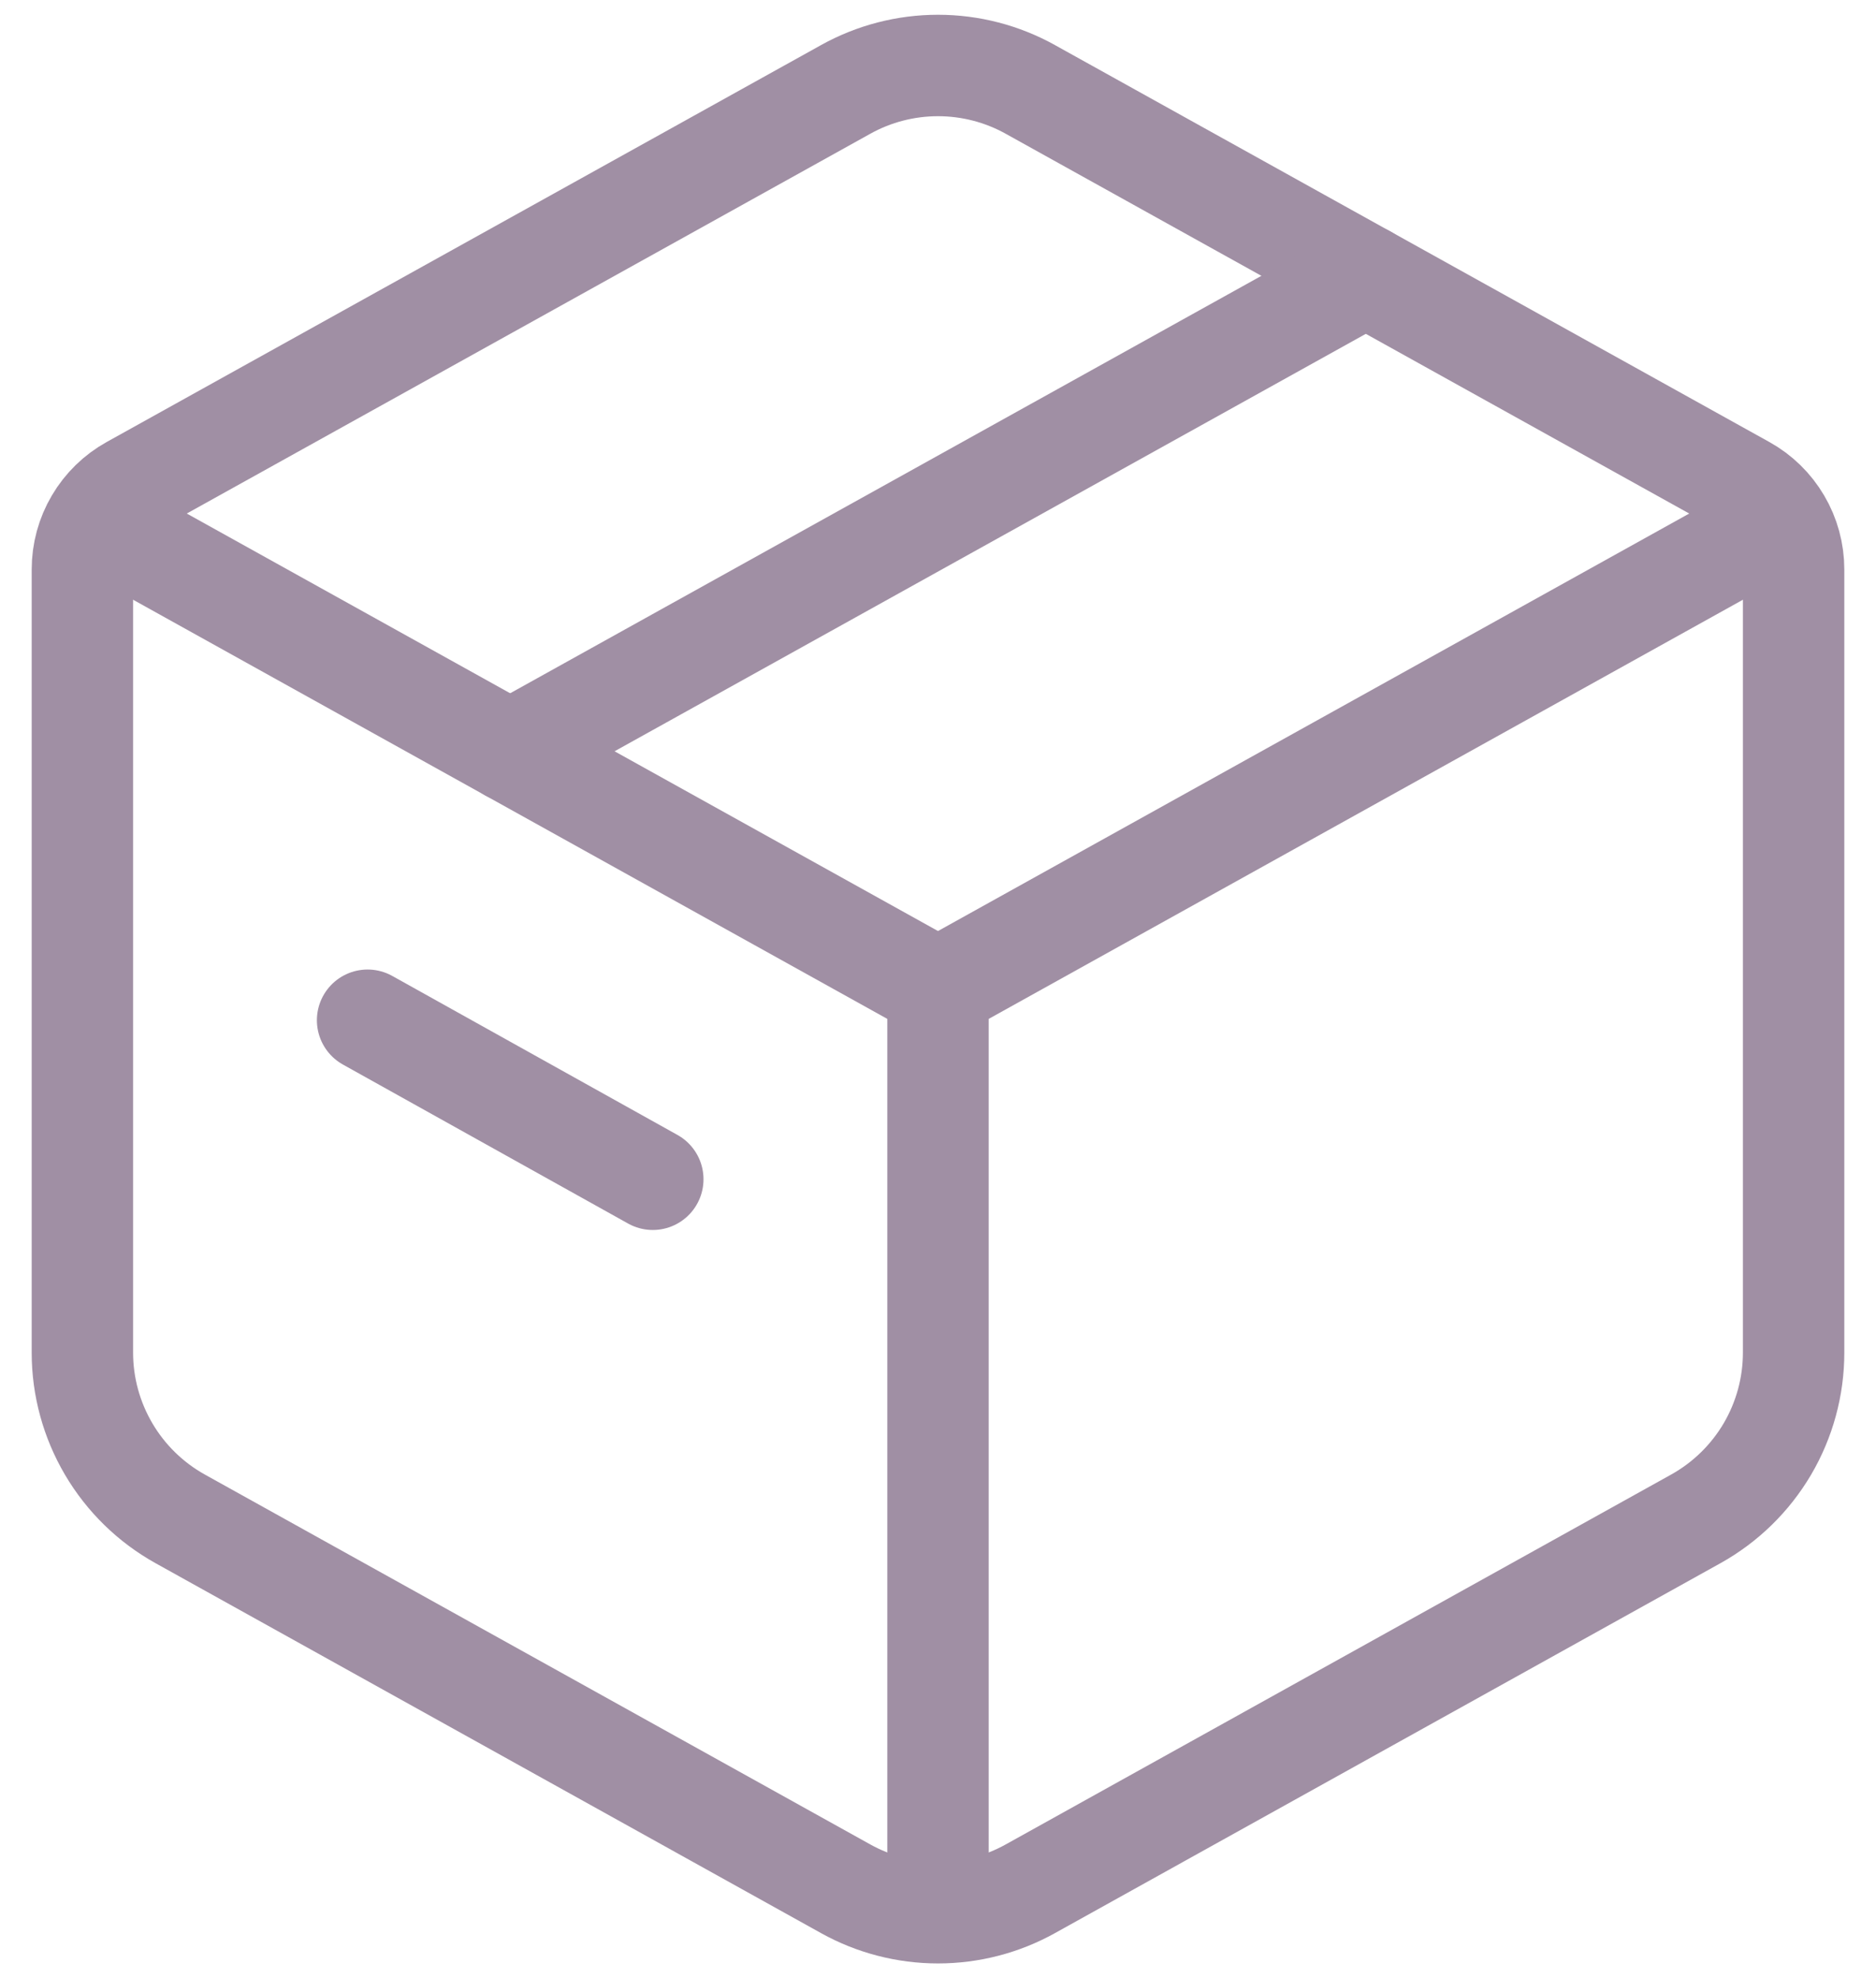 <svg width="37" height="39" viewBox="0 0 37 39" fill="none" xmlns="http://www.w3.org/2000/svg">
<path d="M16.679 1.763C17.236 1.453 17.863 1.291 18.5 1.291C19.137 1.291 19.764 1.453 20.321 1.763L34.411 9.589C34.703 9.751 34.947 9.989 35.116 10.277C35.286 10.565 35.375 10.893 35.375 11.227V26.668C35.375 27.337 35.196 27.993 34.857 28.57C34.517 29.146 34.03 29.621 33.446 29.946L20.321 37.239C19.764 37.549 19.137 37.711 18.5 37.711C17.863 37.711 17.236 37.549 16.679 37.239L3.554 29.946C2.97 29.621 2.483 29.146 2.144 28.57C1.805 27.994 1.625 27.338 1.625 26.67V11.227C1.625 10.893 1.714 10.565 1.884 10.277C2.053 9.989 2.297 9.751 2.589 9.589L16.679 1.763Z" stroke="#A08FA4" stroke-width="2" stroke-linecap="round" stroke-linejoin="round"/>
<path d="M1.625 10.125L18.5 19.5M18.5 19.5L35.375 10.125M18.5 19.5V37.312" stroke="#A08FA4" stroke-width="2" stroke-linejoin="round"/>
<path d="M10.062 14.812L26.938 5.438M7.25 20.115L12.875 23.25" stroke="#A08FA4" stroke-width="2" stroke-linecap="round" stroke-linejoin="round"/>
</svg>
